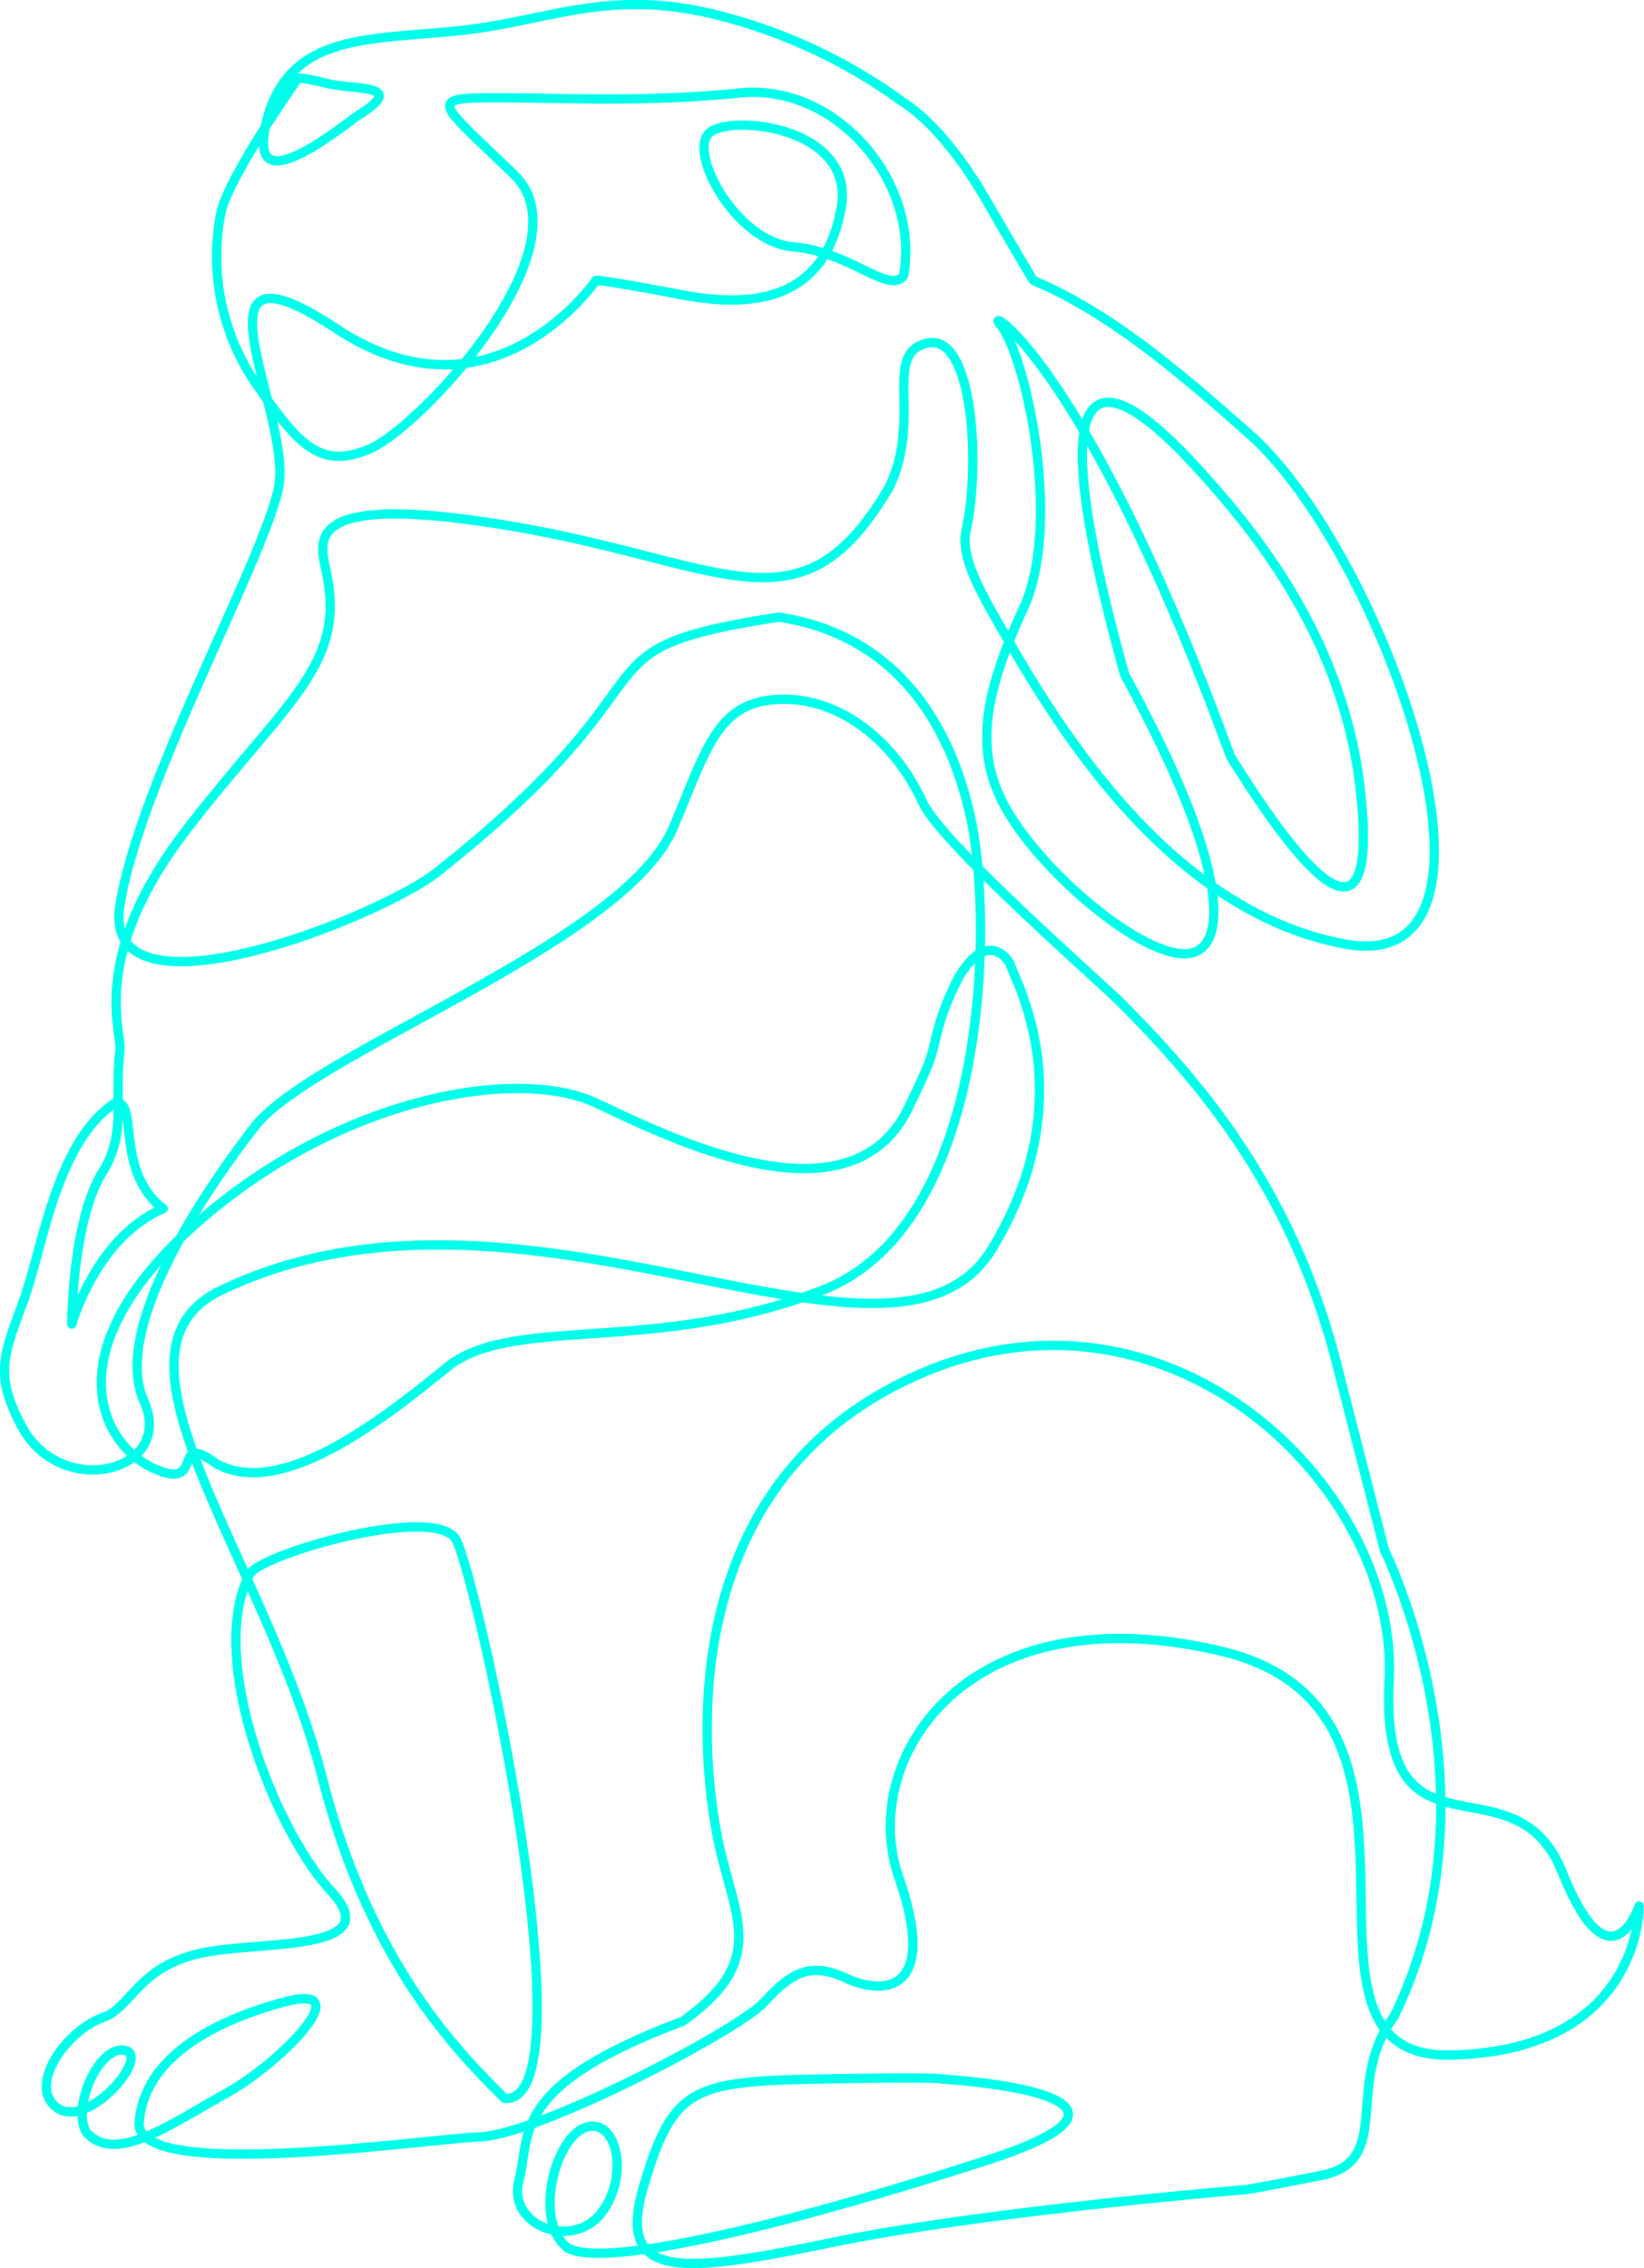<svg xmlns="http://www.w3.org/2000/svg" width="176.5" height="243.438" viewBox="0 0 176.5 243.438">
  <defs>
    <style>
      .cls-1 {
        fill: none;
        stroke: #00ffea;
        stroke-linecap: round;
        stroke-linejoin: round;
        stroke-width: 1px;
        fill-rule: evenodd;
      }
    </style>
  </defs>
  <path id="Kształt_2" data-name="Kształt 2" class="cls-1" d="M1260.11,600.989c9.81,15.743,15.74,19.873,13.94,3.613s-11.36-27.757-17.04-34.067c-6.97-7.743-19.61-19.1-8.26,21.679,11.88,21.68,11.1,30.2,6.2,29.938s-14.45-8.258-18.58-14.969-2.58-13.162,1.54-22.195,0.26-27.1-2.58-30.455C1233.6,552.488,1244.62,558.663,1260.11,600.989Zm-33.08,4.862c-3.14-6.832-9.4-11.634-16.13-10.955-6.06.612-7.19,5.681-10.67,13.836-5.42,12.388-38.71,24-44.9,32s-15.23,21.937-11.88,29.422-8.51,10.581-12.9,3.1c-3.36-5.936-2.06-8.259,0-13.937s3.47-16.936,9.81-21.163c2.58-.344-0.11,7.295,5.16,11.356-7.23,3.1-9.81,12.388-9.81,12.388s0-10.5,3.1-16c2.84-4.387,1.42-7.469,2.06-13.42,0.23-2.052-3.35-10.066,7.23-23.744s17.03-17.55,14.97-27.357c-0.52-3.1-3.61-9.034,19.61-5.162s31.23,12.13,40.78-4.13c3.61-7.484-.77-14.452,4.13-15.485s5.69,13.1,4.13,20.131c-0.52,2.323.8,5.267,3.1,9.291,5.16,9.033,17.55,31.487,37.68,35.1s4.13-41.885-10.33-54.714c-7.84-6.962-15.22-13.163-23.22-16.518,0,0-.52-0.774-5.16-8.775s-8.78-10.324-8.78-10.324a57.413,57.413,0,0,0-19.61-9.291c-11.88-3.1-18.33.516-27.88,1.549s-17.81.258-20.64,8.775c-1.81,6.194.25,7.484,9.29,0.516,5.93-3.613,0-2.839-3.1-3.613s-3.1-.516-3.1-0.516-7.48,10.581-8.26,14.452a24.144,24.144,0,0,0,3.62,18.067c4.64,6.71,6.96,9.549,12.38,7.226s23.49-21.679,15.49-29.422-9.55-8.259-2.06-8.259,16,0.516,26.32-.516,19.36,9.549,17.55,19.615c-1.55,2.064-5.68-2.581-11.87-3.1s-11.62-10.582-8.78-12.389,15.49-.258,13.94,8.259-7.48,11.1-17.03,9.291-9.3-1.548-9.3-1.548-11.09,16.259-27.87,5.162-4.64,9.291-6.19,17.033-14.97,31.745-17.04,44.908,27.88,1.29,34.07-3.614c27.41-21.695,13.42-23.744,36.65-27.357,12.13,1.807,18.32,10.84,20.65,21.679s2.06,43.617-16,50.586-33.3,2.581-40.27,8.259-17.8,14.194-24.77,10.323c-4.91-3.613-1.04,3.1-6.71.516s-10.84-12.646,4.64-26.325,34.59-16.776,42.84-12.9,27.36,13.42,33.56.516c2.54-5.3,2.33-5.047,3.07-7.99a26.106,26.106,0,0,1,2.39-6.113c3.2-5.271,5.4-1.44,5.4-1.44,0.52,1.807,8.13,14.564-2.09,31.028-10.94,16.751-50.18-11.462-82.59,4.13-13.94,6.707,4.91,28.906,10.84,52.133,5.14,20.1,14.46,29.422,19.62,34.584,9.29,0.775-2.58-54.457-5.16-59.876-1.94-4.061-21.03,1.412-22.2,3.613-4.65,8.775,2.58,27.357,8.78,34.068s-8.26,5.161-14.46,6.71-6.97,5.42-9.8,6.71c-4.13,1.29-8.52,7.485-5.17,9.808s10.07-5.678,7.23-6.195-5.68,6.195-4.13,8.775c3.1,3.614,9.29-1.032,14.97-4.129s14.71-12.13,6.19-9.807-14.97,6.452-15.48,12.9,30.45,1.807,36.65,1.549,27.61-11.356,30.45-14.453,4.9-4.388,8.78-2.581,10.06,1.806,5.67-10.84,7.23-30.713,34.59-24.26,4.39,43.875,24.77,43.359,20.13-16,20.13-16-3.09,9.291-8.25-3.613-19.62.258-18.59-20.647-24-44.907-51.1-32.519-22.45,43.617-20.64,51.1,4.64,11.872-4.13,18.066c-18.59,6.969-16.26,12.131-17.55,17.034s5.67,7.485,8.77,3.613,1.81-10.323-1.55-9.291-5.68,10.066-2.06,12.9c3.61,2.323,22.45-2.065,44.91-9.292s-4.65-8.775-4.65-8.775,0-.258-13.42,0-15.49,1.033-18.58,11.356,3.87,9.549,20.13,6.194,44.39-5.678,44.39-5.678,0.51,0,8.26-1.548,2.32-9.807,7.74-17.034c11.87-24.26-1.03-50.069-1.03-50.069l-5.16-20.131c-4.8-18.706-14.73-30.212-23.23-38.713C1245.85,624.928,1229.07,610.29,1227.03,605.851Z" transform="translate(-1128 -519.781)"/>
</svg>
